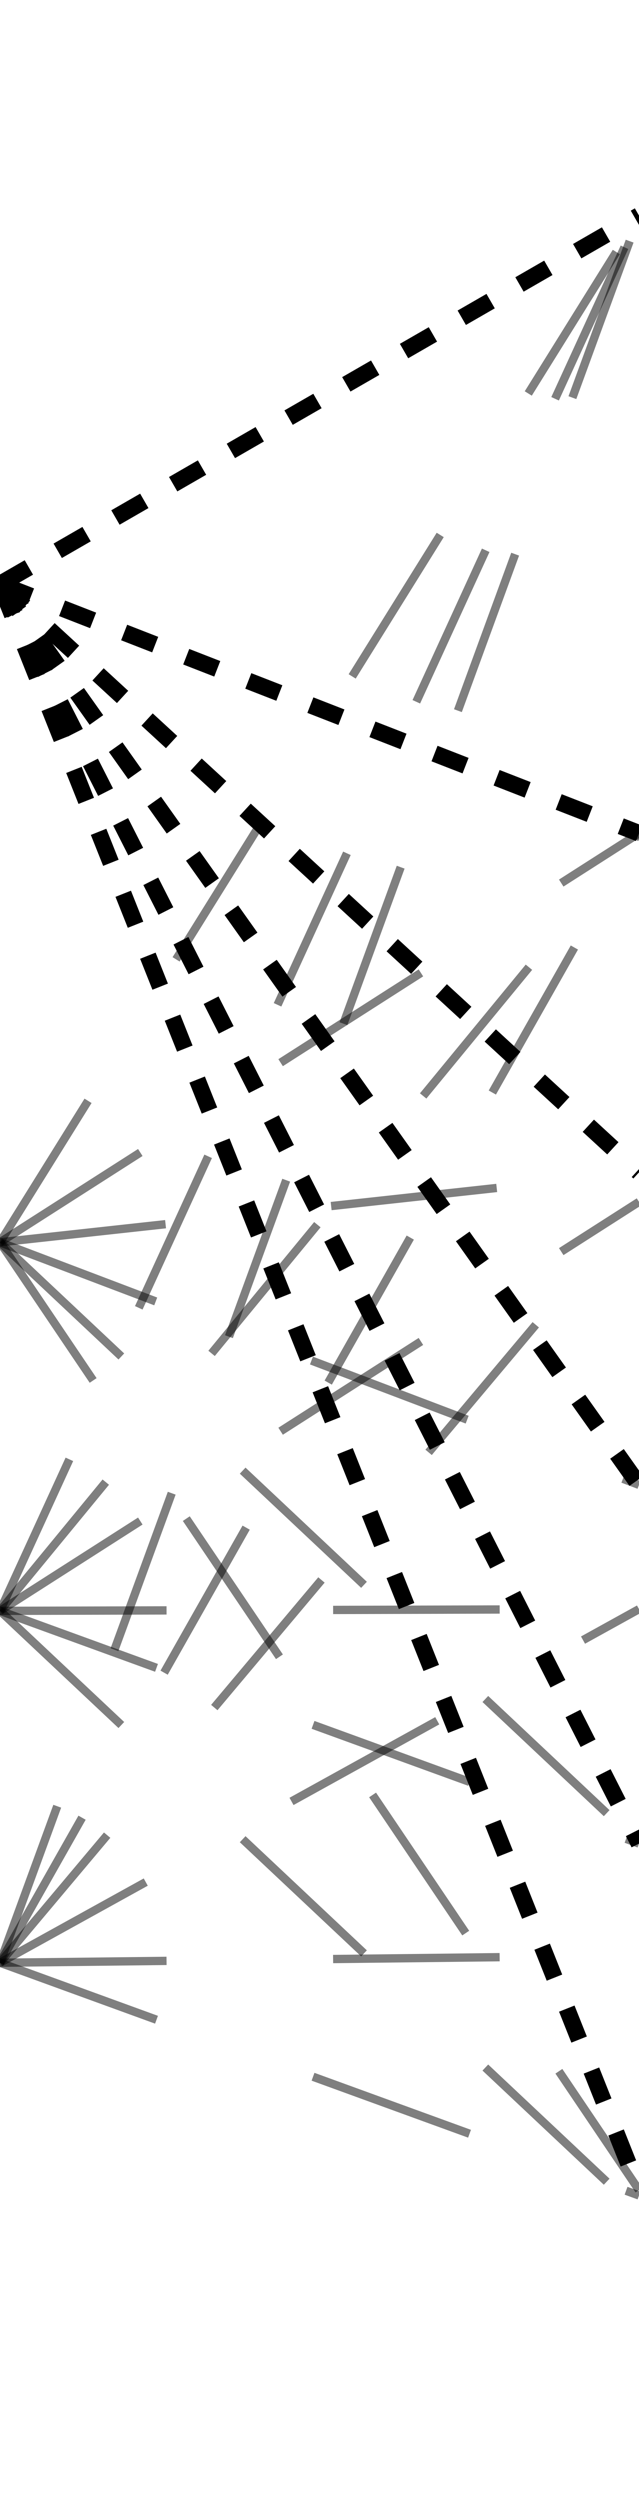 <?xml version="1.0" encoding="utf-8"?>
<svg viewBox="66.668 0 76.73 300" xmlns="http://www.w3.org/2000/svg">
  <path style="stroke: rgb(0, 0, 0); paint-order: stroke; fill: none; stroke-dasharray: 4; stroke-width: 2px; transform-box: fill-box; transform-origin: 50% 50%;" d="M 66.668 70.094 L 143.398 25.866"/>
  <path style="stroke: rgb(0, 0, 0); paint-order: stroke; fill: none; stroke-dasharray: 4; stroke-width: 2px; transform-origin: 105.033px 85.047px;" d="M 66.668 70.094 L 143.398 100"/>
  <path style="stroke: rgb(0, 0, 0); paint-order: stroke; fill: none; stroke-dasharray: 4; stroke-width: 2px; transform-origin: 105.033px 105.393px;" d="M 66.668 70.094 L 143.398 140.693"/>
  <path style="stroke: rgb(0, 0, 0); paint-order: stroke; fill: none; stroke-dasharray: 4; stroke-width: 2px; transform-origin: 105.033px 124.145px;" d="M 66.668 70.094 L 143.398 178.197"/>
  <path style="stroke: rgb(0, 0, 0); paint-order: stroke; fill: none; stroke-dasharray: 4; stroke-width: 2px; transform-origin: 105.033px 145.667px;" d="M 66.668 70.094 L 143.398 221.241"/>
  <path style="stroke: rgb(0, 0, 0); paint-order: stroke; fill: none; stroke-dasharray: 4; stroke-width: 2px; transform-origin: 105.033px 166.459px;" d="M 66.668 70.094 L 143.398 262.825"/>
  <path style="fill: rgb(216, 216, 216); stroke: rgb(0, 0, 0); stroke-dasharray: 20; transform-box: fill-box; transform-origin: 50% 50%; stroke-opacity: 0.5;" d="M 66.668 149.083 L 143.398 25.866"/>
  <path style="fill: rgb(216, 216, 216); stroke: rgb(0, 0, 0); stroke-dasharray: 20; transform-origin: 105.033px 124.542px; stroke-opacity: 0.5;" d="M 66.668 149.083 L 143.398 100"/>
  <path style="fill: rgb(216, 216, 216); stroke: rgb(0, 0, 0); stroke-dasharray: 20; transform-origin: 105.033px 144.888px; stroke-opacity: 0.5;" d="M 66.668 149.083 L 143.398 140.693"/>
  <path style="fill: rgb(216, 216, 216); stroke: rgb(0, 0, 0); stroke-dasharray: 20; transform-origin: 105.033px 163.64px; stroke-opacity: 0.5;" d="M 66.668 149.083 L 143.398 178.197"/>
  <path style="fill: rgb(216, 216, 216); stroke: rgb(0, 0, 0); stroke-dasharray: 20; transform-origin: 105.033px 185.162px; stroke-opacity: 0.5;" d="M 66.668 149.083 L 143.398 221.241"/>
  <path style="fill: rgb(216, 216, 216); stroke: rgb(0, 0, 0); stroke-dasharray: 20; transform-origin: 105.033px 205.954px; stroke-opacity: 0.5;" d="M 66.668 149.083 L 143.398 262.825"/>
  <path style="fill: rgb(216, 216, 216); stroke: rgb(0, 0, 0); stroke-dasharray: 20; transform-origin: 105.033px 146.656px; stroke-opacity: 0.5;" d="M 66.668 193.311 L 143.398 100"/>
  <path style="fill: rgb(216, 216, 216); stroke: rgb(0, 0, 0); stroke-dasharray: 20; transform-origin: 105.033px 168.77px; stroke-opacity: 0.5;" d="M 66.668 193.311 L 143.398 144.228"/>
  <path style="fill: rgb(216, 216, 216); stroke: rgb(0, 0, 0); stroke-dasharray: 20; transform-origin: 105.033px 193.207px; stroke-opacity: 0.5;" d="M 66.668 193.311 L 143.398 193.103"/>
  <path style="fill: rgb(216, 216, 216); stroke: rgb(0, 0, 0); stroke-dasharray: 20; transform-origin: 105.033px 229.39px; stroke-opacity: 0.5;" d="M 66.668 193.311 L 143.398 265.469"/>
  <path style="fill: rgb(216, 216, 216); stroke: rgb(0, 0, 0); stroke-dasharray: 20; transform-origin: 105.033px 109.589px; stroke-opacity: 0.5;" d="M 66.668 193.311 L 143.398 25.866"/>
  <path style="fill: rgb(216, 216, 216); stroke: rgb(0, 0, 0); stroke-dasharray: 20; transform-origin: 105.033px 207.276px; stroke-opacity: 0.5;" d="M 66.668 193.311 L 143.398 221.241"/>
  <path style="fill: rgb(216, 216, 216); stroke: rgb(0, 0, 0); stroke-dasharray: 20; transform-origin: 105.033px 167.77px; stroke-opacity: 0.5;" d="M 66.668 235.539 L 143.398 100"/>
  <path style="fill: rgb(216, 216, 216); stroke: rgb(0, 0, 0); stroke-dasharray: 20; transform-origin: 105.033px 189.884px; stroke-opacity: 0.5;" d="M 66.668 235.539 L 143.398 144.228"/>
  <path style="fill: rgb(216, 216, 216); stroke: rgb(0, 0, 0); stroke-dasharray: 20; transform-origin: 105.033px 214.322px; stroke-opacity: 0.5;" d="M 66.668 235.539 L 143.398 193.104"/>
  <path style="fill: rgb(216, 216, 216); stroke: rgb(0, 0, 0); stroke-dasharray: 20; transform-origin: 105.033px 235.113px; stroke-opacity: 0.5;" d="M 66.668 235.539 L 143.398 234.687"/>
  <path style="fill: rgb(216, 216, 216); stroke: rgb(0, 0, 0); stroke-dasharray: 20; transform-origin: 105.033px 130.703px; stroke-opacity: 0.5;" d="M 66.668 235.539 L 143.398 25.866"/>
  <path style="fill: rgb(216, 216, 216); stroke: rgb(0, 0, 0); stroke-dasharray: 20; transform-origin: 105.033px 249.504px; stroke-opacity: 0.5;" d="M 66.668 235.539 L 143.398 263.469"/>
</svg>